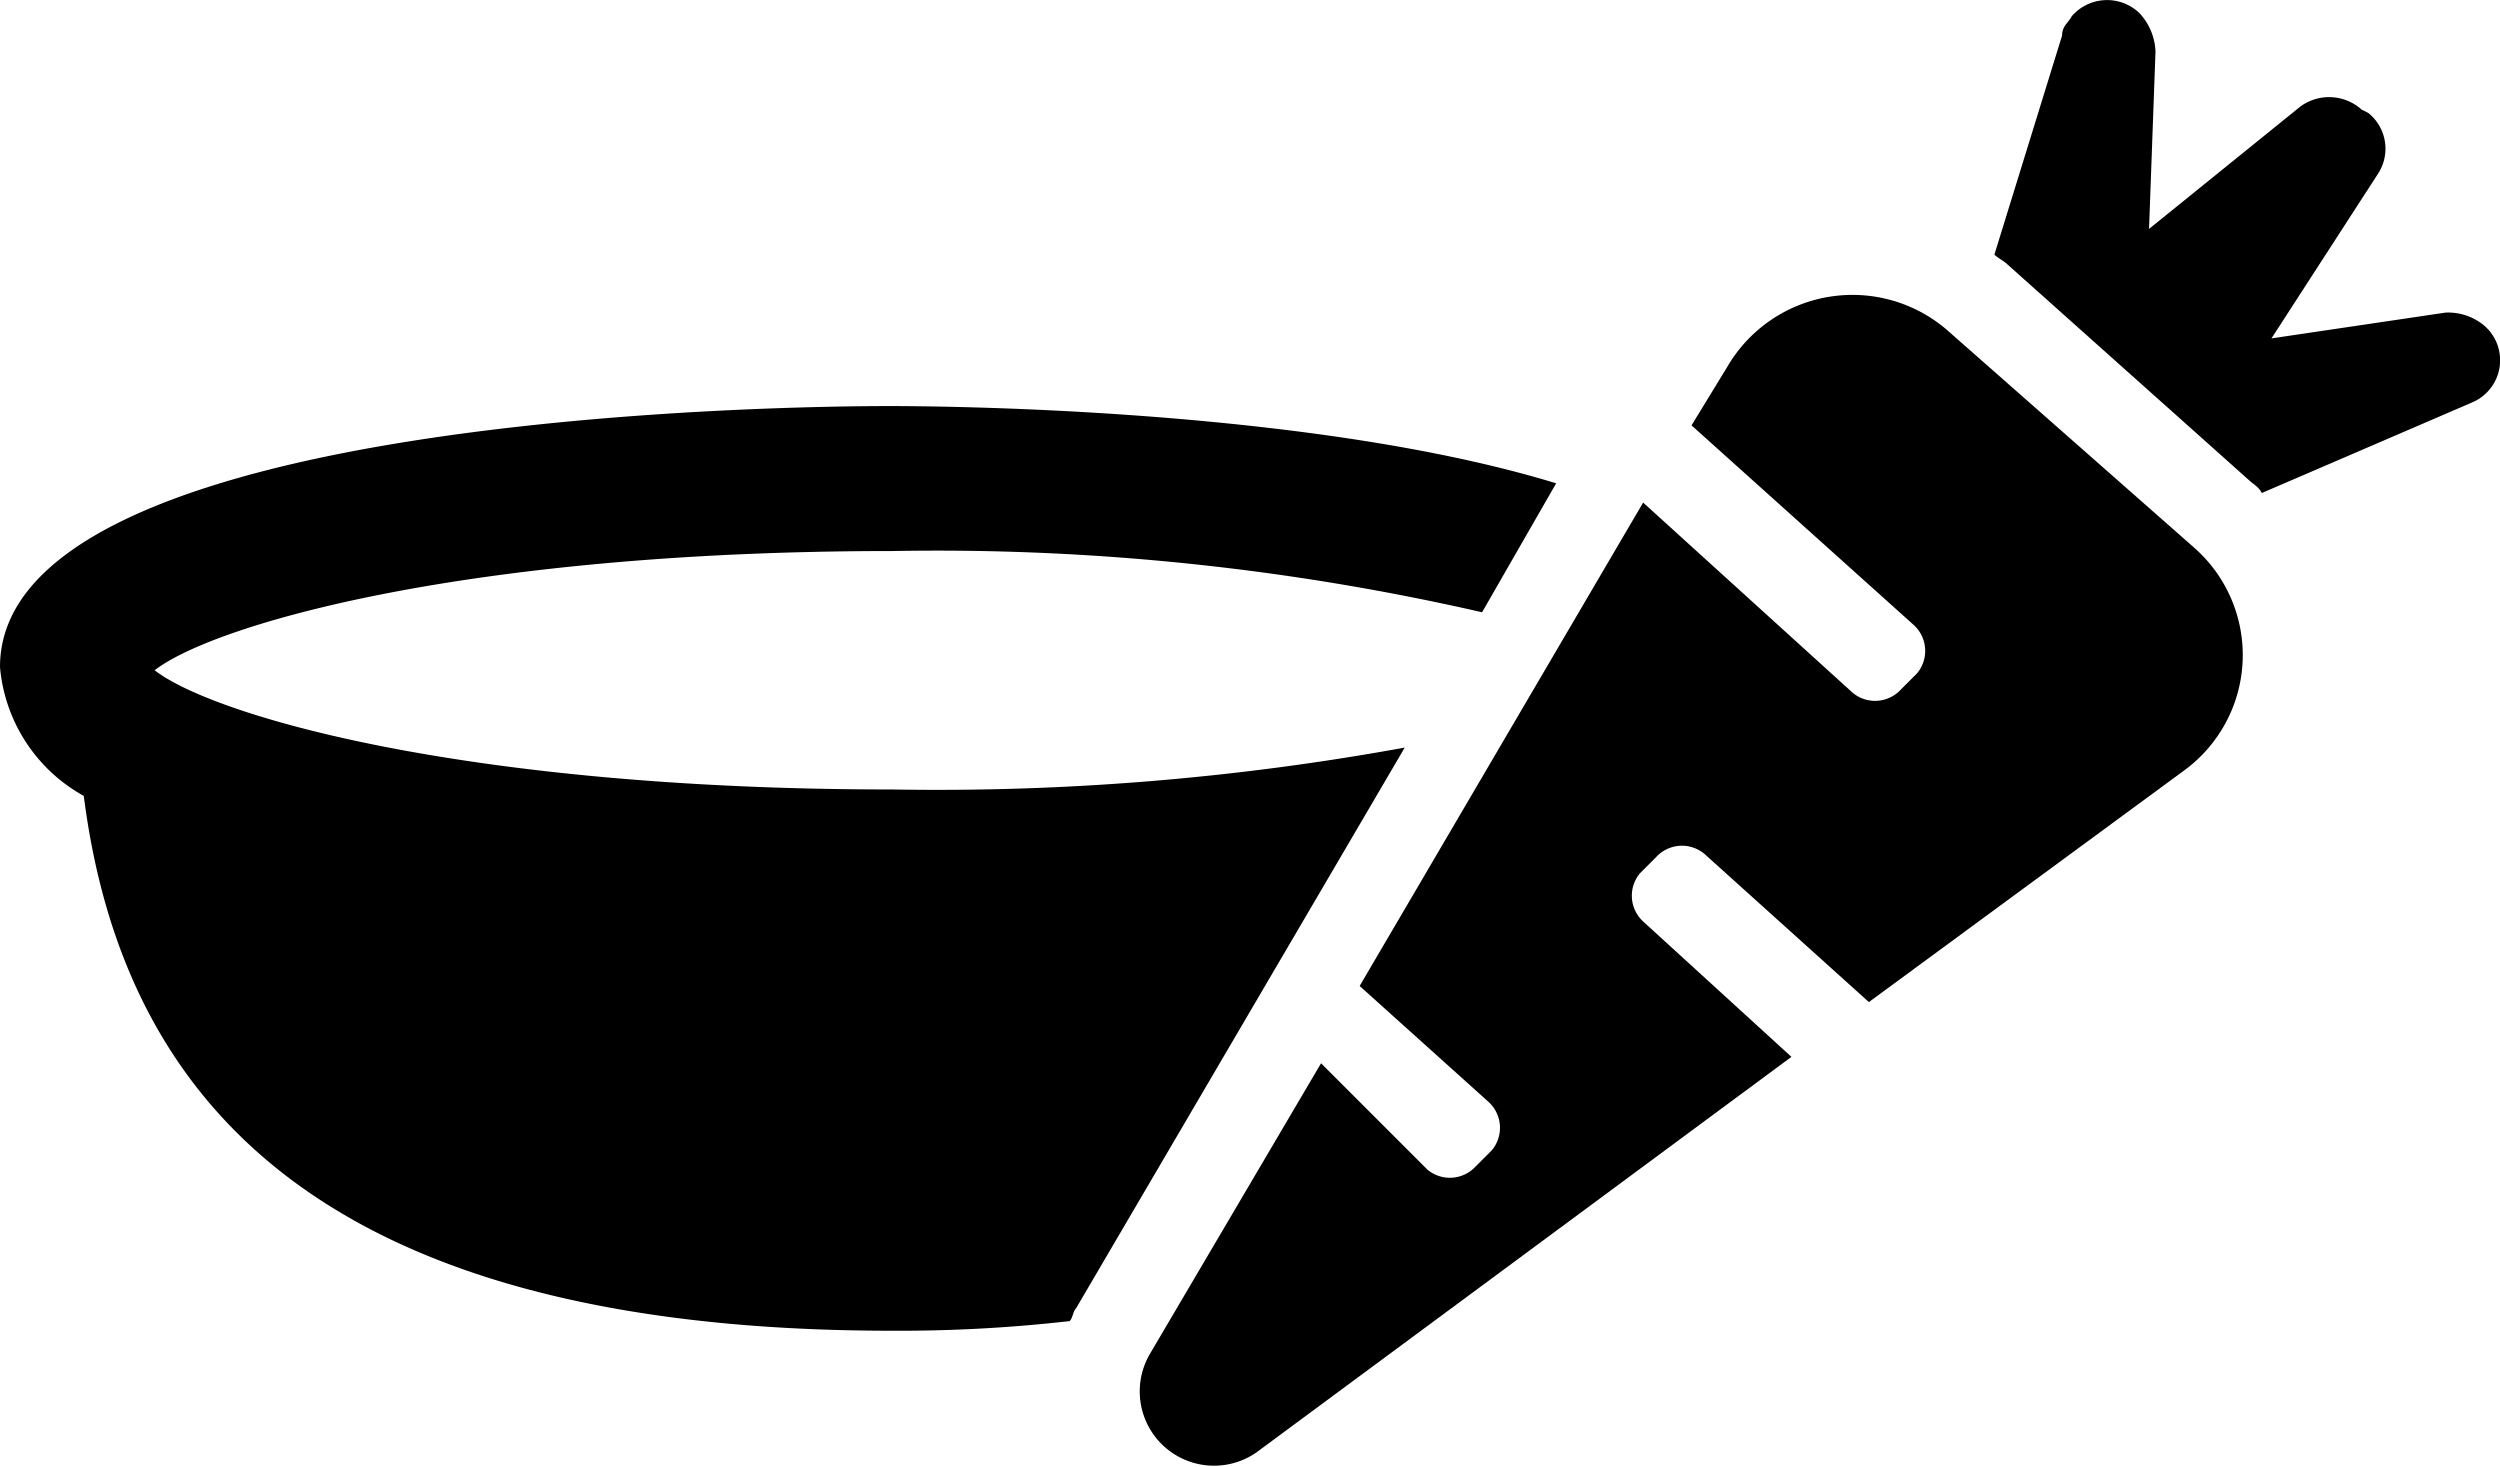 <svg xmlns="http://www.w3.org/2000/svg" width="60.1" height="35.26" viewBox="0 0 60.1 35.26">
  <g id="noun_dinner_2121004" transform="translate(-19.9 -11.997)">
    <g id="Groupe_31" data-name="Groupe 31" transform="translate(19.9 11.997)">
      <path id="Tracé_108" data-name="Tracé 108" d="M21.914,33.972c.929,7.281,5.654,12.857,19.441,12.857a36.232,36.232,0,0,0,4.26-.232c.077-.077.077-.232.155-.31l7.9-13.477a62.6,62.6,0,0,1-12.315,1.007c-10.3,0-16.343-1.781-17.737-2.866,1.394-1.084,7.436-2.866,17.737-2.866a58.706,58.706,0,0,1,14.174,1.472l1.781-3.1C51.5,24.677,42.749,24.6,41.278,24.6c-2.169,0-21.378.155-21.378,6.274A3.93,3.93,0,0,0,21.914,33.972Z" transform="translate(-19.9 -14.838)"/>
      <path id="Tracé_109" data-name="Tracé 109" d="M93.573,19.822a1.352,1.352,0,0,0-.929-.31l-4.183.62,2.556-3.95a1.1,1.1,0,0,0-.232-1.472l-.155-.077a1.17,1.17,0,0,0-1.472-.077L85.518,17.5l.155-4.26a1.429,1.429,0,0,0-.387-.929,1.123,1.123,0,0,0-1.627.077c-.077.155-.232.232-.232.465L81.8,18.118c.077.077.232.155.31.232l5.809,5.189c.077.077.232.155.31.31l5.035-2.169A1.1,1.1,0,0,0,93.573,19.822Z" transform="translate(-33.855 -11.997)"/>
      <path id="Tracé_110" data-name="Tracé 110" d="M74.732,22.04a3.484,3.484,0,0,0-5.344.852l-.852,1.394,5.344,4.8a.842.842,0,0,1,.077,1.162l-.387.387a.842.842,0,0,1-1.162.077l-5.035-4.57L60.558,37.763l3.1,2.788a.842.842,0,0,1,.077,1.162l-.387.387a.842.842,0,0,1-1.162.077l-2.556-2.556-4.105,6.971a1.786,1.786,0,0,0,2.633,2.324l12.78-9.449-3.563-3.253a.842.842,0,0,1-.077-1.162l.387-.387a.842.842,0,0,1,1.162-.077L72.8,38.15l7.591-5.577a3.436,3.436,0,0,0,.232-5.344Z" transform="translate(-27.872 -14.06)"/>
    </g>
  </g>
</svg>
